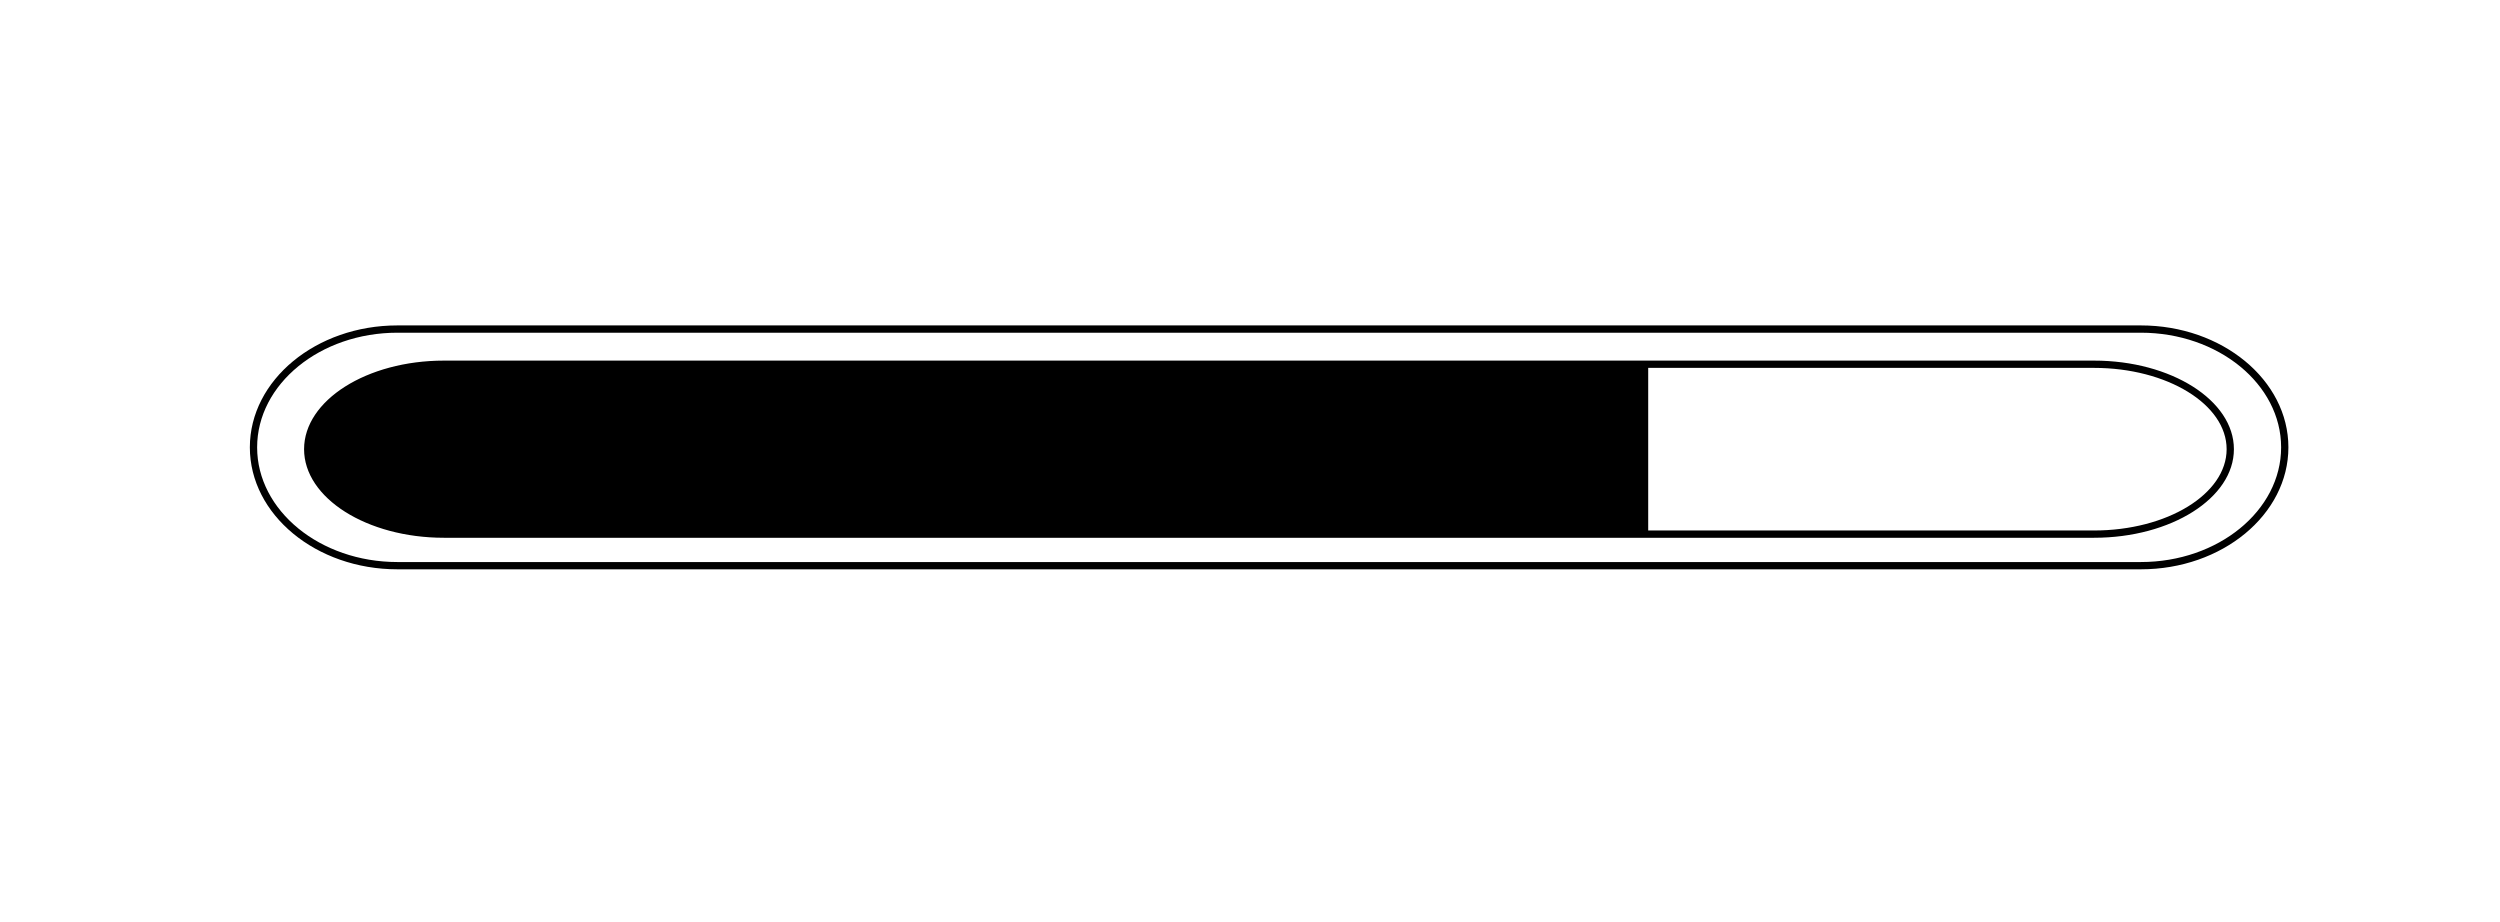 <?xml version="1.0" encoding="utf-8"?>
<!-- Generator: Adobe Illustrator 15.1.0, SVG Export Plug-In . SVG Version: 6.00 Build 0)  -->
<!DOCTYPE svg PUBLIC "-//W3C//DTD SVG 1.1//EN" "http://www.w3.org/Graphics/SVG/1.1/DTD/svg11.dtd">
<svg version="1.1" id="Layer_1" xmlns="http://www.w3.org/2000/svg" xmlns:xlink="http://www.w3.org/1999/xlink" x="0px" y="0px"
	 width="455.589px" height="168px" viewBox="0 0 455.589 168" enable-background="new 0 0 455.589 168" xml:space="preserve">
<g>
	<g>
		<path d="M390.132,103.75H72.428c-14.83,0-26.896-9.969-26.896-22.224c0-12.254,12.065-22.223,26.896-22.223h317.705
			c14.83,0,26.895,9.969,26.895,22.223C417.027,93.781,404.962,103.75,390.132,103.75z M72.428,60.63
			c-14.098,0-25.569,9.375-25.569,20.896c0,11.522,11.471,20.897,25.569,20.897h317.705c14.098,0,25.569-9.375,25.569-20.897
			c0-11.522-11.471-20.896-25.569-20.896H72.428z"/>
	</g>
	<g>
		<path d="M381.605,98.001H80.904c-14.056,0-25.491-7.241-25.491-16.142c0-8.901,11.436-16.143,25.491-16.143h300.701
			c14.057,0,25.492,7.242,25.492,16.143C407.098,90.76,395.662,98.001,381.605,98.001z M80.904,67.043
			c-13.325,0-24.165,6.647-24.165,14.816c0,8.169,10.84,14.815,24.165,14.815h300.701c13.325,0,24.166-6.646,24.166-14.815
			c0-8.169-10.841-14.816-24.166-14.816H80.904z"/>
	</g>
	<g>
		<path d="M300.361,66.38H80.904c-13.711,0-24.828,6.932-24.828,15.479c0,8.546,11.117,15.479,24.828,15.479h219.457V66.38z"/>
	</g>
</g>
</svg>
